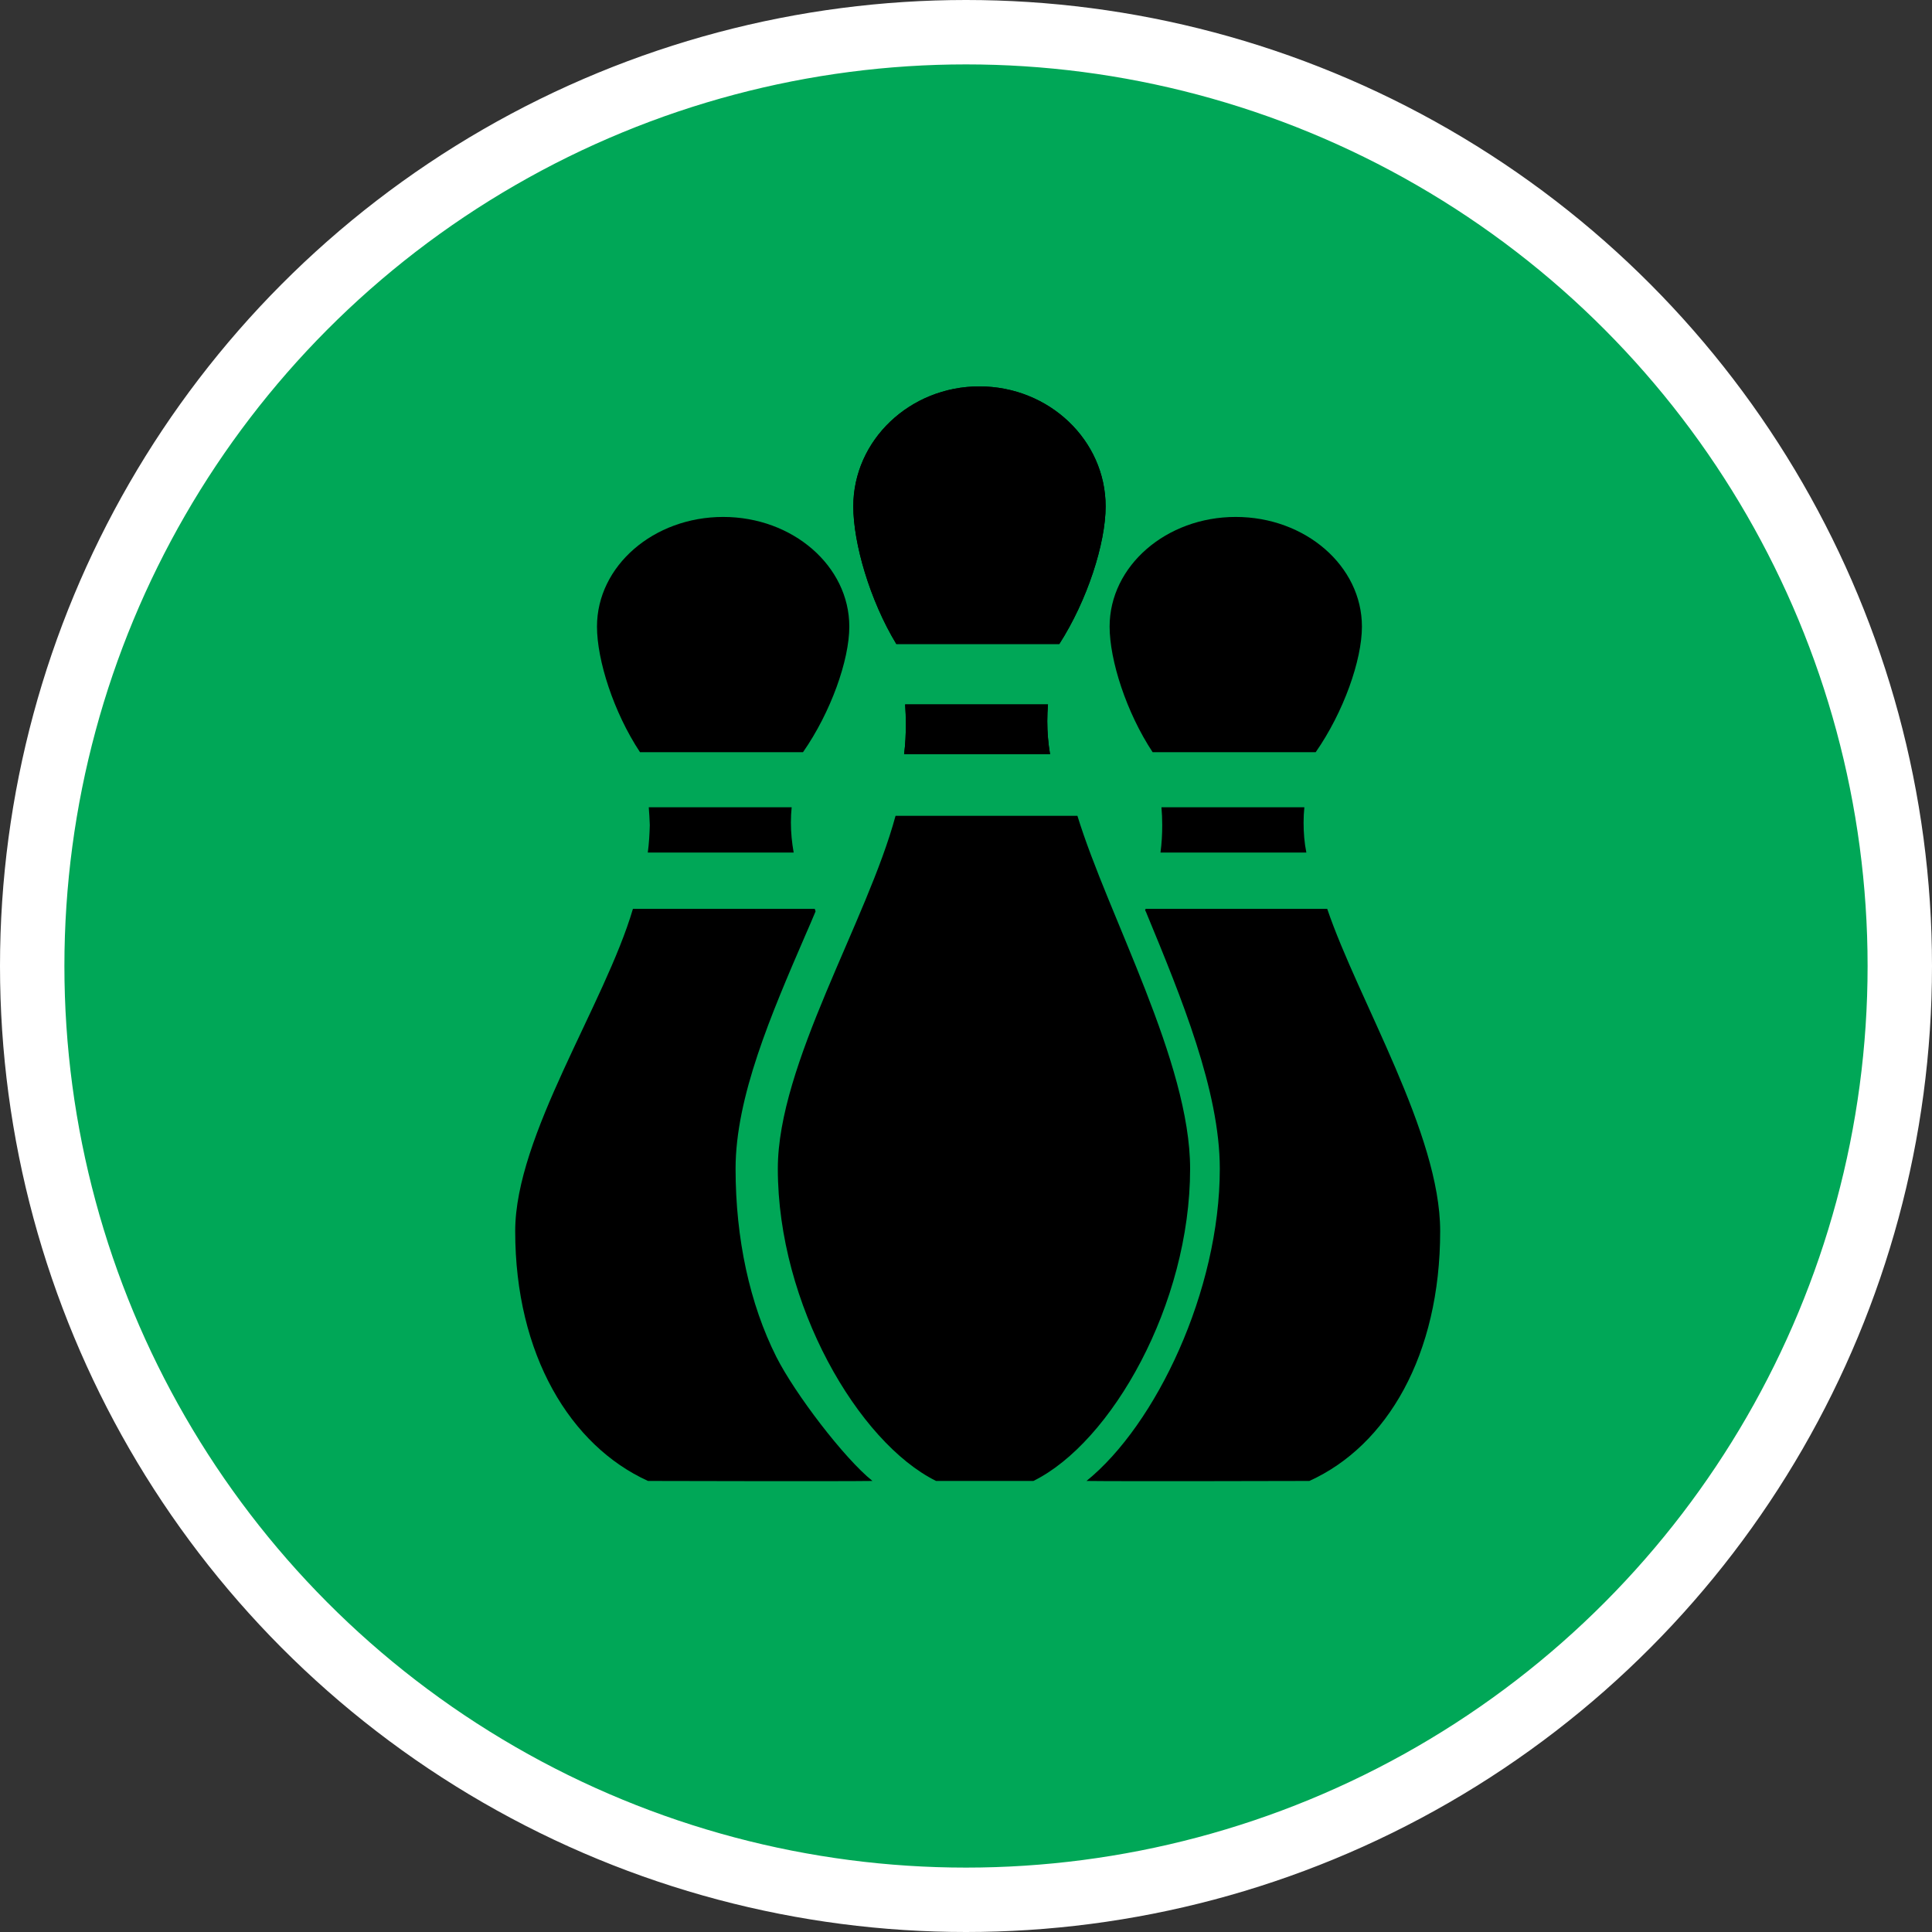 <?xml version="1.0" encoding="UTF-8" standalone="no"?>
<!-- Created with Inkscape (http://www.inkscape.org/) -->

<svg
   xmlns:dc="http://purl.org/dc/elements/1.1/"
   xmlns:cc="http://creativecommons.org/ns#"
   xmlns:rdf="http://www.w3.org/1999/02/22-rdf-syntax-ns#"
   xmlns:svg="http://www.w3.org/2000/svg"
   xmlns="http://www.w3.org/2000/svg"
   xmlns:xlink="http://www.w3.org/1999/xlink"
   xmlns:sodipodi="http://sodipodi.sourceforge.net/DTD/sodipodi-0.dtd"
   xmlns:inkscape="http://www.inkscape.org/namespaces/inkscape"
   width="30px"
   height="30px"
   version="1.1"
   id="svg8"
   inkscape:version="0.92.4 5da689c313, 2019-01-14"
   sodipodi:docname="container.svg">
  <rect width="100%" height="100%" fill="#333333" stroke="none"/>
  <defs
     id="defs2" />
  <sodipodi:namedview
     id="base"
     pagecolor="#ffffff"
     bordercolor="#666666"
     borderopacity="1.0"
     inkscape:pageopacity="0.0"
     inkscape:pageshadow="2"
     inkscape:zoom="13.049334"
     inkscape:cx="18.679046"
     inkscape:cy="12.165829"
     inkscape:document-units="px"
     inkscape:current-layer="layer1"
     showgrid="false"
     inkscape:snap-page="false"
     units="px"
     inkscape:window-width="1884"
     inkscape:window-height="1061"
     inkscape:window-x="0"
     inkscape:window-y="0"
     inkscape:window-maximized="1"
     fit-margin-top="0"
     fit-margin-left="0"
     fit-margin-right="0"
     fit-margin-bottom="0" />
    <circle
       style="color:#000000;clip-rule:nonzero;display:inline;overflow:visible;visibility:visible;opacity:1;isolation:auto;mix-blend-mode:normal;color-interpolation:sRGB;color-interpolation-filters:linearRGB;solid-color:#000000;solid-opacity:1;vector-effect:none;fill:#00A757;fill-opacity:1;fill-rule:evenodd;stroke:#ffffff;stroke-width:1;stroke-linecap:butt;stroke-linejoin:miter;stroke-miterlimit:4;stroke-dasharray:none;stroke-dashoffset:0;stroke-opacity:1;marker:none;color-rendering:auto;image-rendering:auto;shape-rendering:auto;text-rendering:auto;enable-background:accumulate"
       id="path815"
       cx="15"
       cy="15"
       r="14.5" />
<g transform="translate(8,6)"><path fill-rule="nonzero" fill="rgb(0%, 0%, 0%)" fill-opacity="1" d="M 9.168 1.863 C 9.168 0.836 8.289 0 7.207 0 C 6.129 0 5.25 0.836 5.25 1.863 C 5.25 2.438 5.508 3.324 5.918 4 L 8.449 4 C 8.883 3.324 9.168 2.438 9.168 1.863 Z M 9.168 1.863 "/>
<path fill-rule="nonzero" fill="rgb(0%, 0%, 0%)" fill-opacity="1" d="M 8.73 6.668 L 5.906 6.668 C 5.469 8.293 4.078 10.523 4.078 12.148 C 4.078 14.254 5.328 16.398 6.535 16.996 L 8.047 16.996 C 9.258 16.398 10.48 14.254 10.48 12.148 C 10.48 10.492 9.211 8.23 8.73 6.668 Z M 8.73 6.668 "/>
<path fill-rule="nonzero" fill="rgb(0%, 0%, 0%)" fill-opacity="1" d="M 8.305 5.711 C 8.277 5.543 8.262 5.371 8.262 5.199 C 8.262 5.113 8.266 5.023 8.273 4.938 L 6.055 4.938 C 6.062 5.039 6.066 5.141 6.066 5.242 C 6.066 5.398 6.059 5.555 6.039 5.711 Z M 8.305 5.711 "/>
<path fill-rule="nonzero" fill="rgb(0%, 0%, 0%)" fill-opacity="1" d="M 13.148 3.73 C 13.148 2.789 12.27 2.027 11.188 2.027 C 10.109 2.027 9.23 2.789 9.23 3.73 C 9.23 4.25 9.488 5.059 9.898 5.68 L 12.43 5.68 C 12.863 5.059 13.148 4.25 13.148 3.73 Z M 13.148 3.73 "/>
<path fill-rule="nonzero" fill="rgb(0%, 0%, 0%)" fill-opacity="1" d="M 12.285 7.238 C 12.254 7.086 12.242 6.93 12.242 6.773 C 12.242 6.691 12.246 6.613 12.254 6.535 L 10.035 6.535 C 10.043 6.625 10.047 6.719 10.047 6.812 C 10.047 6.953 10.039 7.098 10.02 7.238 Z M 12.285 7.238 "/>
<path fill-rule="nonzero" fill="rgb(0%, 0%, 0%)" fill-opacity="1" d="M 5.188 3.73 C 5.188 2.789 4.309 2.027 3.23 2.027 C 2.148 2.027 1.27 2.789 1.27 3.73 C 1.27 4.25 1.527 5.059 1.938 5.68 L 4.469 5.68 C 4.902 5.059 5.188 4.25 5.188 3.73 Z M 5.188 3.73 "/>
<path fill-rule="nonzero" fill="rgb(0%, 0%, 0%)" fill-opacity="1" d="M 4.324 7.238 C 4.297 7.086 4.281 6.93 4.281 6.773 C 4.281 6.691 4.285 6.613 4.293 6.535 L 2.074 6.535 C 2.082 6.625 2.086 6.719 2.09 6.812 C 2.086 6.953 2.078 7.098 2.059 7.238 Z M 4.324 7.238 "/>
<path fill-rule="nonzero" fill="rgb(0%, 0%, 0%)" fill-opacity="1" d="M 9.168 1.863 C 9.168 0.836 8.289 0 7.207 0 C 6.129 0 5.25 0.836 5.25 1.863 C 5.25 2.438 5.508 3.324 5.918 4 L 8.449 4 C 8.883 3.324 9.168 2.438 9.168 1.863 Z M 9.168 1.863 "/>
<path fill-rule="nonzero" fill="rgb(0%, 0%, 0%)" fill-opacity="1" d="M 12.609 8.113 L 9.789 8.113 C 9.785 8.121 9.785 8.125 9.781 8.133 C 9.793 8.152 9.801 8.176 9.809 8.195 C 10.34 9.48 10.941 10.938 10.941 12.148 C 10.941 14.043 9.949 16.125 8.871 16.996 C 9.363 17.004 12.332 16.996 12.332 16.996 C 13.539 16.449 14.363 15.039 14.363 13.117 C 14.363 11.602 13.094 9.539 12.609 8.113 Z M 12.609 8.113 "/>
<path fill-rule="nonzero" fill="rgb(0%, 0%, 0%)" fill-opacity="1" d="M 4.055 15.07 C 3.641 14.246 3.422 13.234 3.422 12.148 C 3.422 11.035 3.973 9.754 4.508 8.516 C 4.562 8.395 4.613 8.273 4.664 8.152 C 4.66 8.141 4.656 8.125 4.652 8.113 L 1.828 8.113 C 1.391 9.598 0 11.633 0 13.117 C 0 15.039 0.859 16.449 2.062 16.996 C 2.062 16.996 5.086 17.004 5.547 16.996 C 5.105 16.641 4.344 15.641 4.055 15.07 Z M 4.055 15.07 "/>
<path fill-rule="nonzero" fill="rgb(0%, 0%, 0%)" fill-opacity="1" d="M 8.305 5.711 C 8.277 5.543 8.262 5.371 8.262 5.199 C 8.262 5.113 8.266 5.023 8.273 4.938 L 6.055 4.938 C 6.062 5.039 6.066 5.141 6.066 5.242 C 6.066 5.398 6.059 5.555 6.039 5.711 Z M 8.305 5.711 "/>
</g>
</svg>
